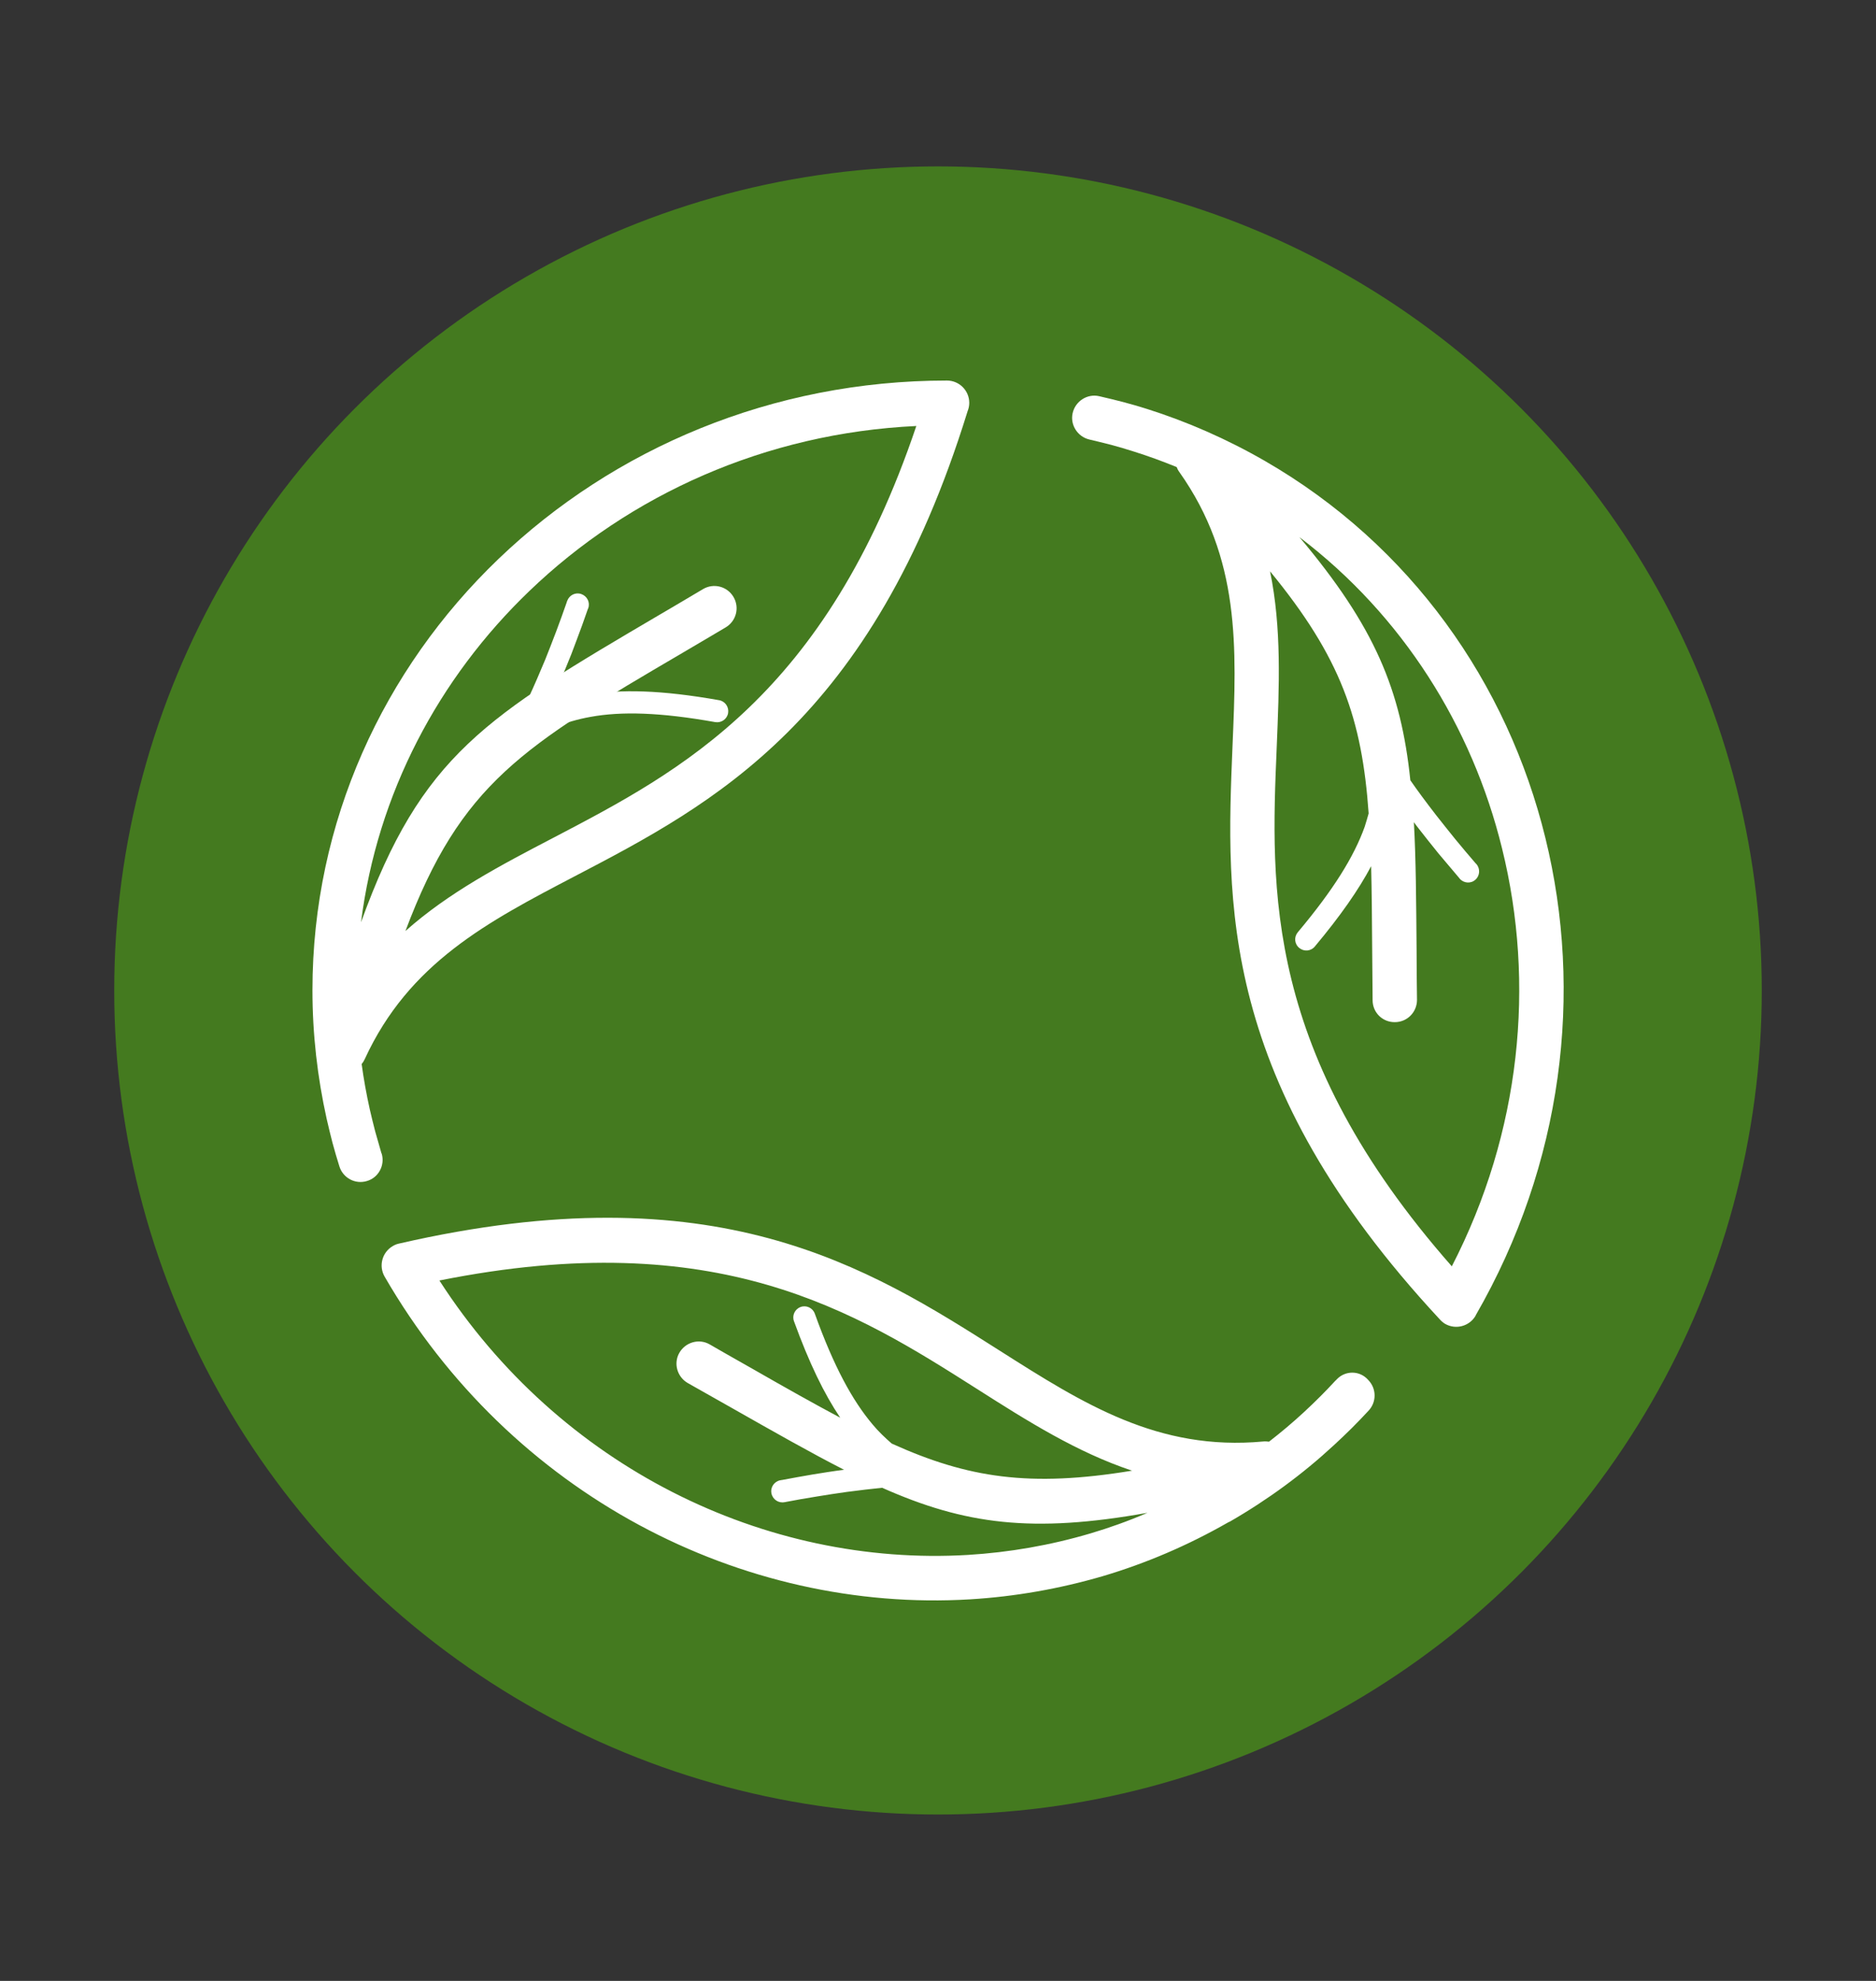 <?xml version="1.0" encoding="utf-8"?>
<!-- Generator: Adobe Illustrator 19.0.0, SVG Export Plug-In . SVG Version: 6.00 Build 0)  -->
<svg version="1.1" id="Capa_1" xmlns="http://www.w3.org/2000/svg" xmlns:xlink="http://www.w3.org/1999/xlink" x="0px" y="0px"
	 viewBox="1867.5 -25 900 950" style="enable-background:new 1867.5 -25 900 950;" xml:space="preserve">
<rect x="1867.5" y="-25" width="900" height="950" fill="#333333" stroke="none"/>
<style type="text/css">
	.st0{fill:#447A1F;}
	.st1{fill:#FFFFFF;}
</style>
<g id="XMLID_1_">
	<circle id="XMLID_4_" class="st0" cx="2317.5" cy="450" r="395.2"/>
</g>
<g>
	<g>
		<path class="st1" d="M2050.6,528.2c1.7,5.6-1.5,11.6-7.1,13.2c-5.6,1.7-11.5-1.5-13.2-7.1l0,0c-1.2-3.8-2.3-7.6-3.3-11.3
			c-0.9-3.4-1.8-7.2-2.8-11.5c-4.4-19.9-6.8-40.4-6.8-61.6h0v0h0c0-80.8,34.1-154,89.3-206.9c55.1-52.8,131.1-85.5,215.1-85.5v0h0
			c5.9,0,10.7,4.8,10.7,10.7c0,1.4-0.3,2.8-0.8,4c-45.9,148.5-122.1,188.4-188.4,223c-41.9,21.9-79.6,41.6-100.8,87.7
			c-0.4,0.9-0.9,1.7-1.5,2.4c1,7.3,2.3,14.5,3.9,21.7c0.7,3.1,1.6,6.7,2.6,10.6c1,3.6,2,7.1,3,10.5l0,0L2050.6,528.2L2050.6,528.2
			L2050.6,528.2z M2121.5,258.4c-43.6,41.8-73,97.2-80.8,158.9c29-80.4,59.9-98.5,143.6-147.7c3.6-2.1,7.7-4.5,20.5-12.1
			c5.1-3,11.6-1.3,14.6,3.8c3,5.1,1.3,11.6-3.8,14.6c-1.6,1-11.2,6.6-20.5,12.1c-76.9,45.1-106.4,62.5-133.1,133.5
			c20.8-18.5,45.4-31.4,71.5-45c60.6-31.7,130-67.9,173.6-197.2C2234.7,182.7,2169.5,212.3,2121.5,258.4L2121.5,258.4z"/>
	</g>
	<g>
		<path class="st1" d="M2108.5,335.6c3,0.8,6.3-0.8,9.8-4.1c10.1-6,20.1-10.5,32.5-12.7c14.8-2.7,33.4-2.2,59.8,2.5
			c2.9,0.5,5.7-1.4,6.2-4.3c0.5-2.9-1.4-5.7-4.3-6.2c-27.7-4.9-47.4-5.4-63.5-2.5c-6.7,1.2-12.7,3-18.4,5.2
			c2.8-5.3,5.5-11.4,8.2-17.9c1.9-4.5,3.7-9.1,5.4-13.8c1.7-4.4,3.4-9.2,5.2-14.4c0.1-0.2,0.1-0.3,0.2-0.5l0.1-0.2
			c1-2.8-0.5-5.8-3.3-6.8c-2.8-1-5.8,0.5-6.8,3.3l-0.1,0.2c0,0.1-0.1,0.3-0.1,0.4c-1.6,4.6-3.3,9.3-5.1,14.1
			c-1.8,4.8-3.6,9.3-5.3,13.6c-5.4,13-10.3,23.7-13.7,29.4c-2.7,1.6-5.5,3.3-8.2,5l0,0c-1.1,0.7-1.9,1.8-2.3,3.1
			C2103.9,332,2105.7,334.9,2108.5,335.6z"/>
		<path class="st1" d="M2508.9,636.4L2508.9,636.4c-0.3,0.3-0.5,0.6-0.8,0.8c-2.4,2.6-4.8,5.1-7.1,7.4c-2.5,2.5-5.1,5-7.9,7.6
			c-5.4,5-11,9.7-16.8,14.2c-0.9-0.1-1.8-0.2-2.7-0.1c-50.5,4.7-86.4-18.1-126.4-43.5c-63.3-40.2-136-86.4-288.3-51.4l0,0
			c-1,0.2-2,0.6-3,1.2c-5.1,3-6.8,9.5-3.9,14.6c60.5,104.7,171.4,161.4,281,154.8c21.3-1.3,42.6-5,63.5-11.1
			c20.6-6.1,40.8-14.7,60.2-25.8c0.2-0.1,0.4-0.2,0.6-0.3l0,0l0,0l0.1,0l0,0c18.4-10.6,35.1-22.9,50-36.7c2.8-2.6,5.7-5.3,8.6-8.2
			c2.7-2.7,5.3-5.4,7.7-8l0.1-0.1l0,0c4.2-4.2,4.2-10.9,0-15.1C2519.8,632.2,2513,632.2,2508.9,636.4z M2390.6,710.4
			c-19.3,5.7-39,9.1-58.7,10.3c-97.3,5.8-195.9-42.1-253.6-131.6c133.7-26.8,199.8,15.1,257.6,51.8c24.8,15.8,48.3,30.6,74.7,39.4
			c-49.1,8.1-78.8,3.5-115.3-13c-3.2-2.8-6.3-5.7-9.2-9.2c-9.7-11.5-18.6-27.8-27.7-53.1c-1-2.8-4.1-4.2-6.8-3.2
			c-2.8,1-4.2,4.1-3.2,6.8c7.3,20.1,14.5,34.9,22.2,46.3c-12.6-6.7-26.3-14.4-42-23.4c-8.7-4.9-18.3-10.4-20.7-11.8
			c-5.1-2.9-11.6-1-14.5,4.1c-2.9,5.1-1,11.6,4.1,14.5c12.1,6.8,16.2,9.2,20.7,11.7c20.8,11.8,38.4,21.8,54.3,29.9
			c-0.1,0-0.2,0-0.3,0c-4.8,0.6-9.8,1.4-14.7,2.2c-4.7,0.8-9.7,1.7-15,2.7c-0.2,0-0.3,0-0.5,0.1l-0.2,0c-2.9,0.6-4.8,3.4-4.2,6.3
			c0.6,2.9,3.4,4.8,6.3,4.2l0.2,0c0.1,0,0.3-0.1,0.4-0.1c4.7-0.9,9.7-1.8,14.8-2.6c5-0.8,9.9-1.6,14.4-2.2c6.2-0.8,11.9-1.5,17-2
			c39.6,17.6,72.1,21.9,127.3,12C2408.7,704.5,2399.7,707.7,2390.6,710.4z"/>
		<path class="st1" d="M2608.9,376.9c-18.2-74.3-64.5-140.4-134.5-180.8l0,0l0,0l0,0c-18.4-10.6-37.4-18.9-56.7-25
			c-3.8-1.2-7.6-2.3-11.4-3.3c-3.4-0.9-7.2-1.8-11.5-2.8l0,0c-5.7-1.3-11.4,2.4-12.7,8.1c-1.3,5.7,2.4,11.4,8.1,12.7l0,0
			c3.1,0.7,6.6,1.6,10.6,2.6c3.6,1,7.1,2,10.5,3.1c7,2.2,13.9,4.7,20.7,7.5c0.3,0.8,0.7,1.6,1.3,2.4c29.3,41.4,27.5,83.9,25.5,131.2
			c-3.1,74.8-6.8,160.8,99.3,275c0.8,0.9,1.7,1.7,2.7,2.3c5.1,2.9,11.6,1.2,14.6-3.9l0-0.1l0,0l0,0
			C2617.4,533.1,2627.1,450.9,2608.9,376.9z M2564,582.3c-90.1-102.4-86.9-180.6-84-249c1.2-29.4,2.4-57.1-3.2-84.3
			c34.1,41.5,44.1,70.9,47.3,116.1c-0.6,2.1-1.2,4.2-1.9,6.4c-5.1,14.2-14.8,30-32.1,50.6c-1.9,2.3-1.6,5.6,0.7,7.5
			c2.3,1.9,5.6,1.6,7.5-0.7c12.3-14.7,21-27.2,27-38.5c0.3,12.2,0.4,25.5,0.5,40.5c0.1,7.6,0.1,15.6,0.2,23.8
			c0,5.9,4.8,10.6,10.7,10.5c5.9,0,10.6-4.8,10.6-10.7c-0.1-8.4-0.2-16.3-0.2-23.7c-0.2-23.7-0.3-43.7-1.3-61.5
			c0.8,1.1,1.6,2.2,2.5,3.3c3,3.8,6.1,7.8,9.3,11.7c3,3.6,6.3,7.5,9.8,11.6c0.1,0.1,0.2,0.2,0.3,0.4l0.1,0.1
			c1.9,2.2,5.3,2.5,7.5,0.5c2.2-1.9,2.4-5.3,0.5-7.5l-0.1-0.1c-0.1-0.1-0.2-0.2-0.3-0.3c-3.2-3.7-6.4-7.5-9.7-11.5
			c-3.2-4-6.3-7.8-9.1-11.4c-4.9-6.3-9.1-12-12.5-16.9c-4.5-43.3-17-73.6-53.2-116.6c49.5,37.6,82.8,90.7,97.2,149.3
			C2604.1,446.6,2597.2,517.9,2564,582.3z"/>
	</g>
</g>
</svg>
